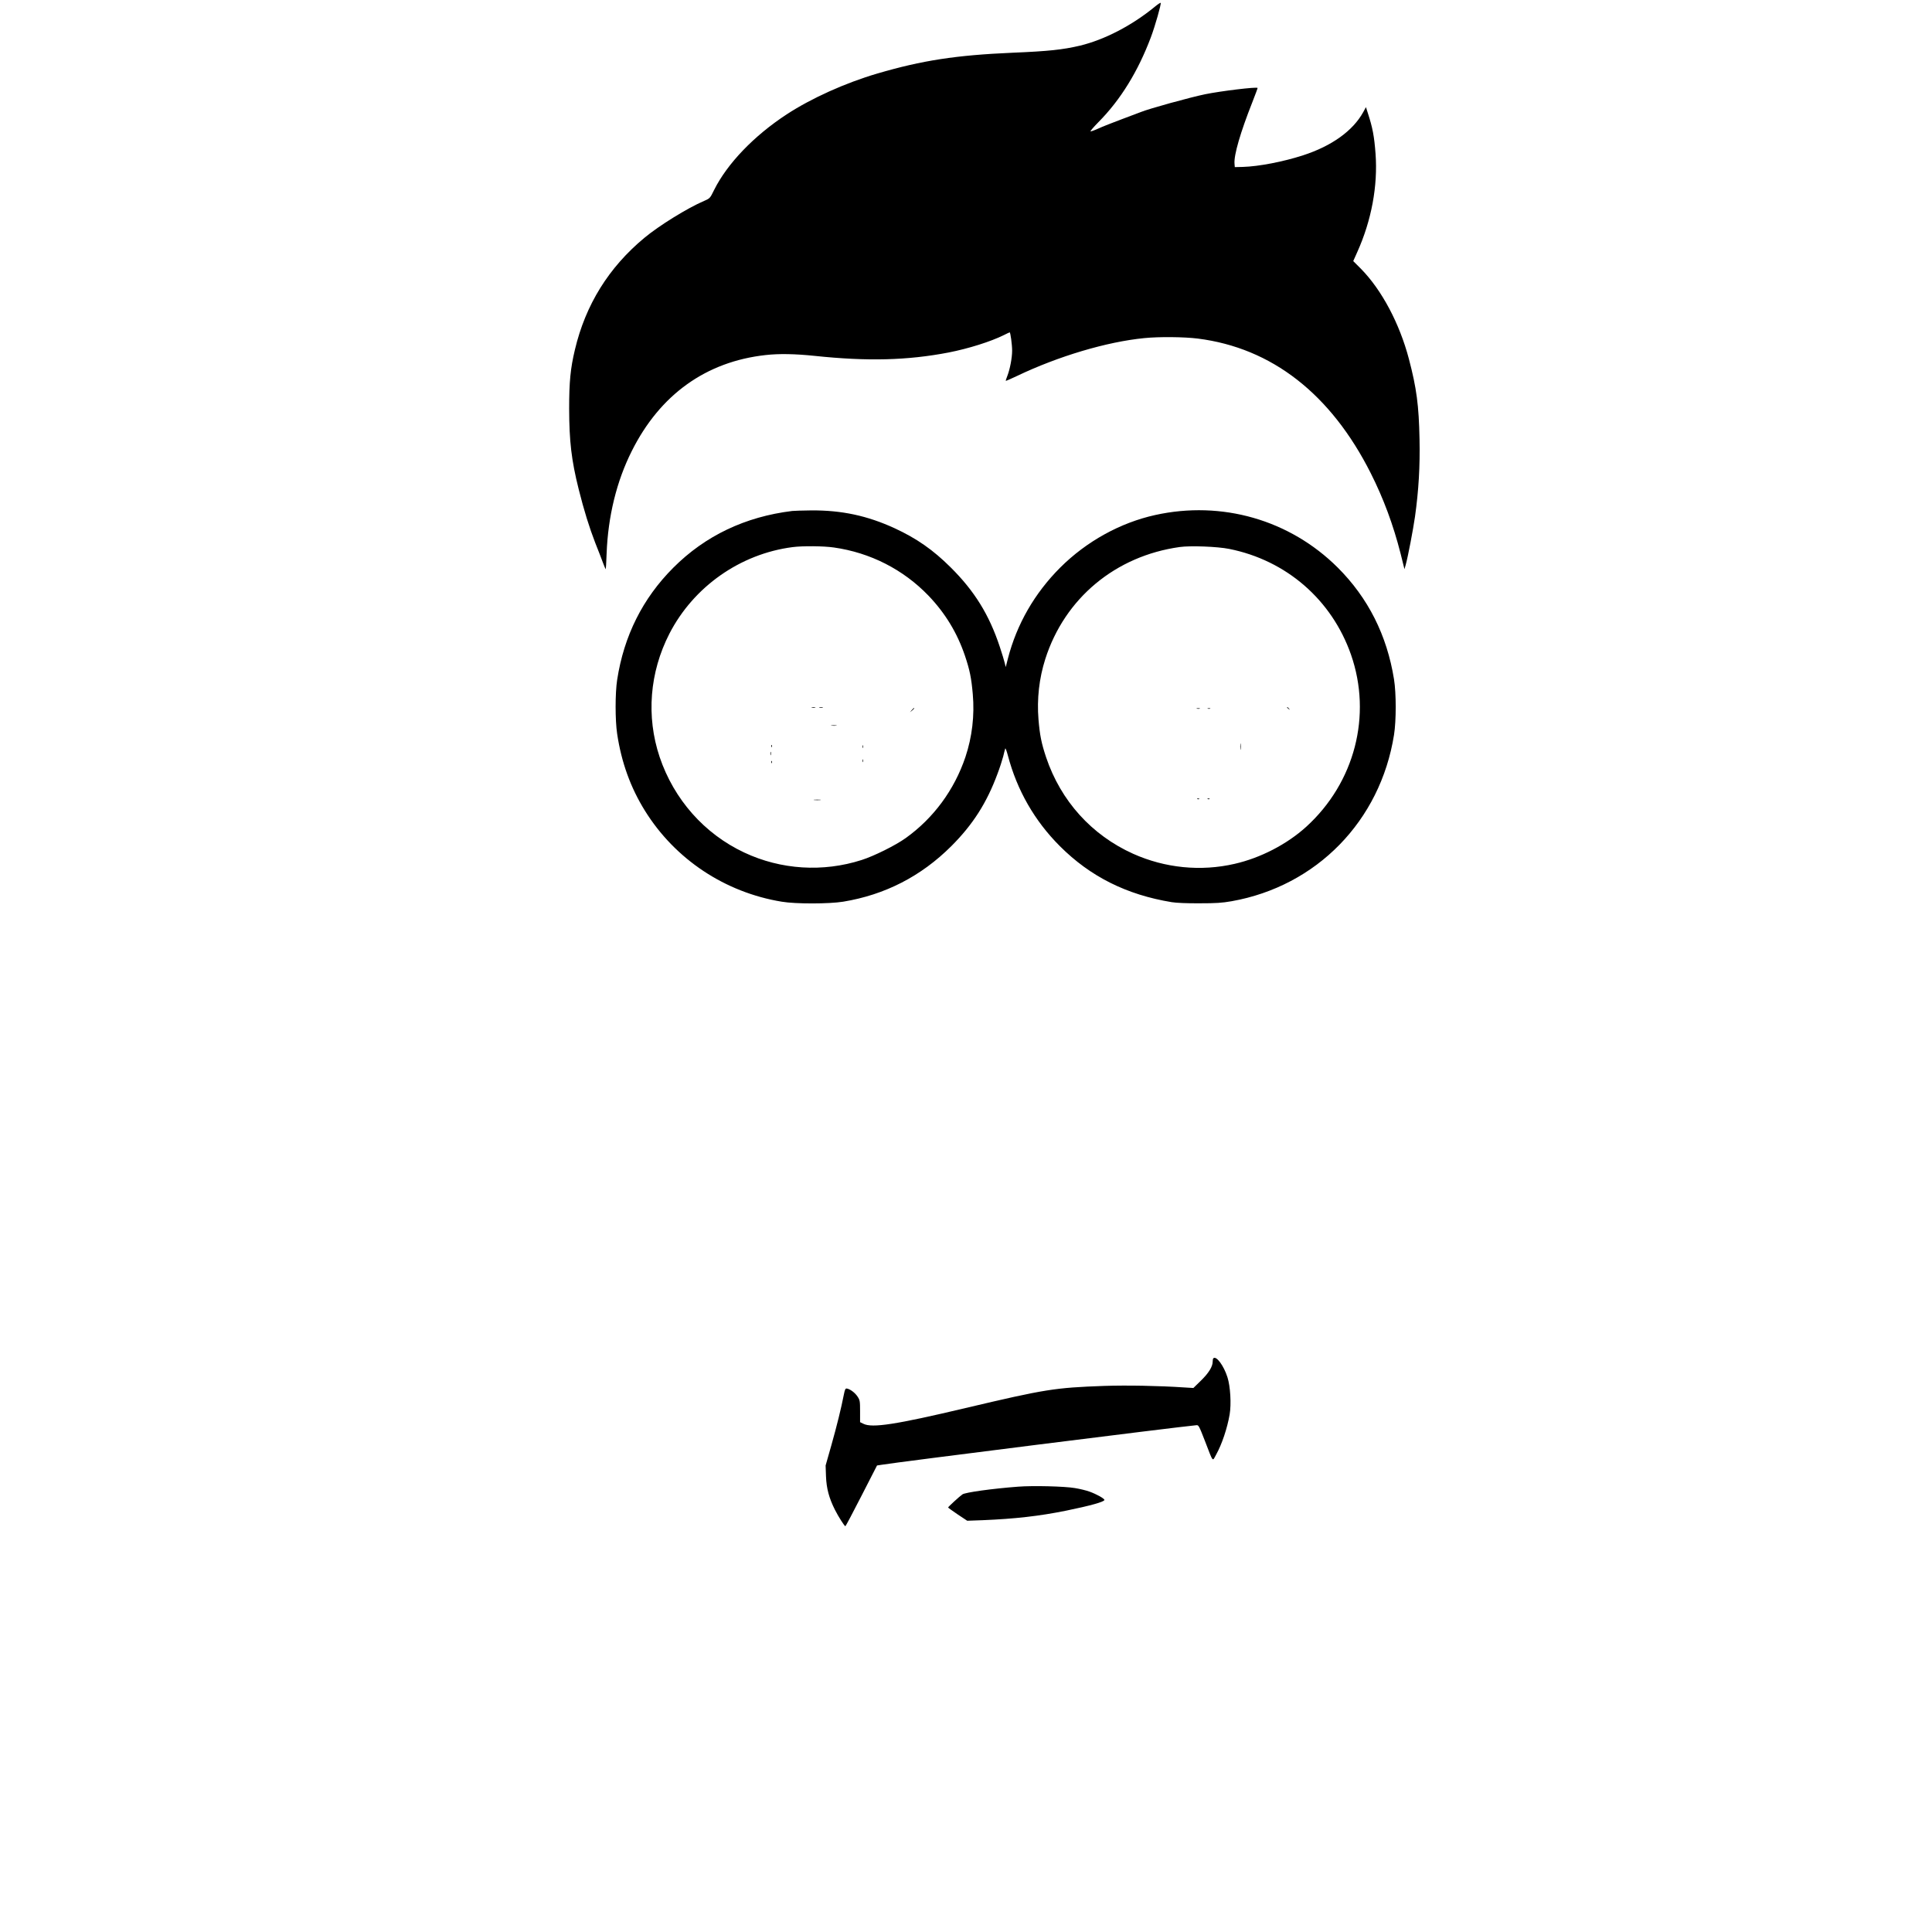 <?xml version="1.0" standalone="no"?>
<!DOCTYPE svg PUBLIC "-//W3C//DTD SVG 20010904//EN"
 "http://www.w3.org/TR/2001/REC-SVG-20010904/DTD/svg10.dtd">
<svg version="1.0" xmlns="http://www.w3.org/2000/svg"
 width="2052pt" height="2052pt" viewBox="0 0 2052 2052"
 preserveAspectRatio="xMidYMid meet">
<g transform="translate(0,2052) scale(0.1,-0.1)"
fill="#000000" stroke="none">
<path d="M12265 20448 c-244 -200 -534 -350 -795 -413 -184 -43 -332 -59 -715
-75 -600 -26 -959 -81 -1437 -221 -340 -100 -700 -262 -963 -434 -347 -227
-631 -523 -770 -802 -44 -90 -45 -90 -107 -117 -177 -76 -478 -262 -635 -393
-378 -314 -624 -710 -737 -1188 -47 -197 -61 -339 -61 -625 1 -347 24 -547
101 -855 57 -228 114 -410 176 -570 33 -82 70 -179 83 -214 13 -35 26 -65 28
-67 2 -2 7 73 10 168 15 394 106 767 267 1087 300 600 789 950 1422 1020 144
16 310 13 523 -9 560 -59 982 -48 1420 36 214 42 448 116 587 185 32 16 59 29
62 29 8 0 26 -129 26 -194 0 -77 -23 -197 -51 -269 -11 -27 -18 -51 -17 -52 2
-2 55 21 118 51 441 211 956 364 1354 403 158 16 424 13 568 -5 785 -99 1412
-587 1837 -1430 136 -270 239 -548 317 -854 l41 -165 13 45 c25 90 79 374 99
513 39 279 54 535 48 823 -7 357 -31 541 -113 852 -99 376 -288 732 -509 957
l-82 82 42 94 c152 337 220 705 195 1045 -14 187 -31 277 -82 433 l-20 63 -29
-53 c-109 -198 -334 -360 -640 -459 -210 -68 -469 -118 -639 -123 l-85 -2 -3
36 c-8 91 63 334 188 650 33 84 59 154 57 155 -12 13 -390 -33 -557 -67 -161
-33 -601 -155 -683 -189 -12 -5 -102 -39 -199 -75 -97 -36 -211 -81 -254 -101
-42 -19 -79 -32 -82 -29 -3 3 35 47 85 98 235 237 420 538 557 902 45 120 110
349 104 364 -2 5 -30 -14 -63 -41z"/>
<path d="M8415 15093 c-500 -61 -924 -263 -1263 -602 -326 -326 -525 -724
-597 -1191 -22 -142 -22 -429 0 -575 45 -301 142 -570 295 -816 320 -515 849
-867 1453 -966 147 -25 503 -24 652 0 445 73 828 270 1149 590 229 229 376
459 490 767 24 63 51 147 61 185 9 39 19 77 22 85 2 8 15 -25 28 -75 97 -368
283 -693 552 -962 324 -324 708 -516 1188 -595 49 -8 163 -13 295 -12 177 0
238 4 341 22 903 160 1580 853 1725 1767 24 151 24 440 0 590 -75 468 -275
865 -599 1188 -509 506 -1230 713 -1937 557 -372 -82 -730 -280 -1009 -558
-273 -273 -462 -602 -556 -967 l-23 -90 -11 45 c-6 25 -29 101 -52 170 -113
341 -268 592 -523 845 -186 185 -361 307 -595 415 -290 133 -561 191 -884 189
-95 -1 -185 -4 -202 -6z m442 -388 c387 -55 737 -234 1004 -511 179 -187 305
-395 388 -639 51 -152 68 -236 83 -407 20 -228 -7 -455 -78 -668 -118 -350
-339 -650 -634 -861 -107 -77 -336 -191 -468 -233 -411 -132 -858 -104 -1247
79 -423 198 -747 564 -899 1015 -144 430 -107 899 104 1310 257 499 752 847
1308 919 108 14 329 12 439 -4z m4198 -15 c607 -121 1090 -540 1294 -1123 225
-645 40 -1359 -475 -1828 -205 -186 -485 -331 -761 -394 -360 -83 -739 -45
-1078 107 -440 198 -768 561 -924 1024 -50 150 -67 235 -81 402 -18 219 7 438
72 642 206 646 746 1095 1428 1190 114 16 401 5 525 -20z"/>
<path d="M8623 13003 c9 -2 25 -2 35 0 9 3 1 5 -18 5 -19 0 -27 -2 -17 -5z"/>
<path d="M8703 13003 c9 -2 25 -2 35 0 9 3 1 5 -18 5 -19 0 -27 -2 -17 -5z"/>
<path d="M9684 12978 l-19 -23 23 19 c21 18 27 26 19 26 -2 0 -12 -10 -23 -22z"/>
<path d="M8833 12813 c15 -2 37 -2 50 0 12 2 0 4 -28 4 -27 0 -38 -2 -22 -4z"/>
<path d="M8191 12594 c0 -11 3 -14 6 -6 3 7 2 16 -1 19 -3 4 -6 -2 -5 -13z"/>
<path d="M9162 12590 c0 -14 2 -19 5 -12 2 6 2 18 0 25 -3 6 -5 1 -5 -13z"/>
<path d="M8182 12515 c0 -16 2 -22 5 -12 2 9 2 23 0 30 -3 6 -5 -1 -5 -18z"/>
<path d="M9162 12440 c0 -14 2 -19 5 -12 2 6 2 18 0 25 -3 6 -5 1 -5 -13z"/>
<path d="M8191 12424 c0 -11 3 -14 6 -6 3 7 2 16 -1 19 -3 4 -6 -2 -5 -13z"/>
<path d="M8648 12023 c17 -2 47 -2 65 0 17 2 3 4 -33 4 -36 0 -50 -2 -32 -4z"/>
<path d="M13670 13006 c0 -2 8 -10 18 -17 15 -13 16 -12 3 4 -13 16 -21 21
-21 13z"/>
<path d="M12713 12993 c9 -2 23 -2 30 0 6 3 -1 5 -18 5 -16 0 -22 -2 -12 -5z"/>
<path d="M12828 12993 c6 -2 18 -2 25 0 6 3 1 5 -13 5 -14 0 -19 -2 -12 -5z"/>
<path d="M13173 12590 c0 -30 2 -43 4 -27 2 15 2 39 0 55 -2 15 -4 2 -4 -28z"/>
<path d="M12718 12033 c7 -3 16 -2 19 1 4 3 -2 6 -13 5 -11 0 -14 -3 -6 -6z"/>
<path d="M12828 12033 c7 -3 16 -2 19 1 4 3 -2 6 -13 5 -11 0 -14 -3 -6 -6z"/>
<path d="M12887 6093 c-4 -3 -7 -19 -7 -35 0 -53 -42 -121 -125 -202 l-80 -78
-100 6 c-266 18 -609 24 -850 16 -522 -19 -619 -34 -1470 -235 -743 -176 -992
-214 -1085 -167 l-35 17 0 116 c0 108 -2 118 -27 156 -27 41 -77 78 -112 85
-17 3 -22 -7 -34 -67 -28 -143 -73 -326 -132 -535 l-61 -215 4 -115 c5 -129
32 -230 94 -354 38 -75 102 -176 112 -176 3 0 80 145 171 323 l165 322 45 7
c159 27 3150 403 3349 421 21 2 28 -11 87 -163 94 -243 79 -225 121 -149 61
109 118 280 143 425 19 110 8 300 -23 396 -40 126 -120 232 -150 201z"/>
<path d="M10815 4730 c-278 -21 -564 -61 -593 -82 -32 -22 -152 -133 -152
-139 0 -3 46 -36 102 -74 l101 -67 166 6 c338 14 597 43 884 101 254 52 407
94 407 114 0 15 -83 61 -157 88 -35 13 -106 30 -156 38 -110 19 -447 27 -602
15z"/>
</g>
</svg>

